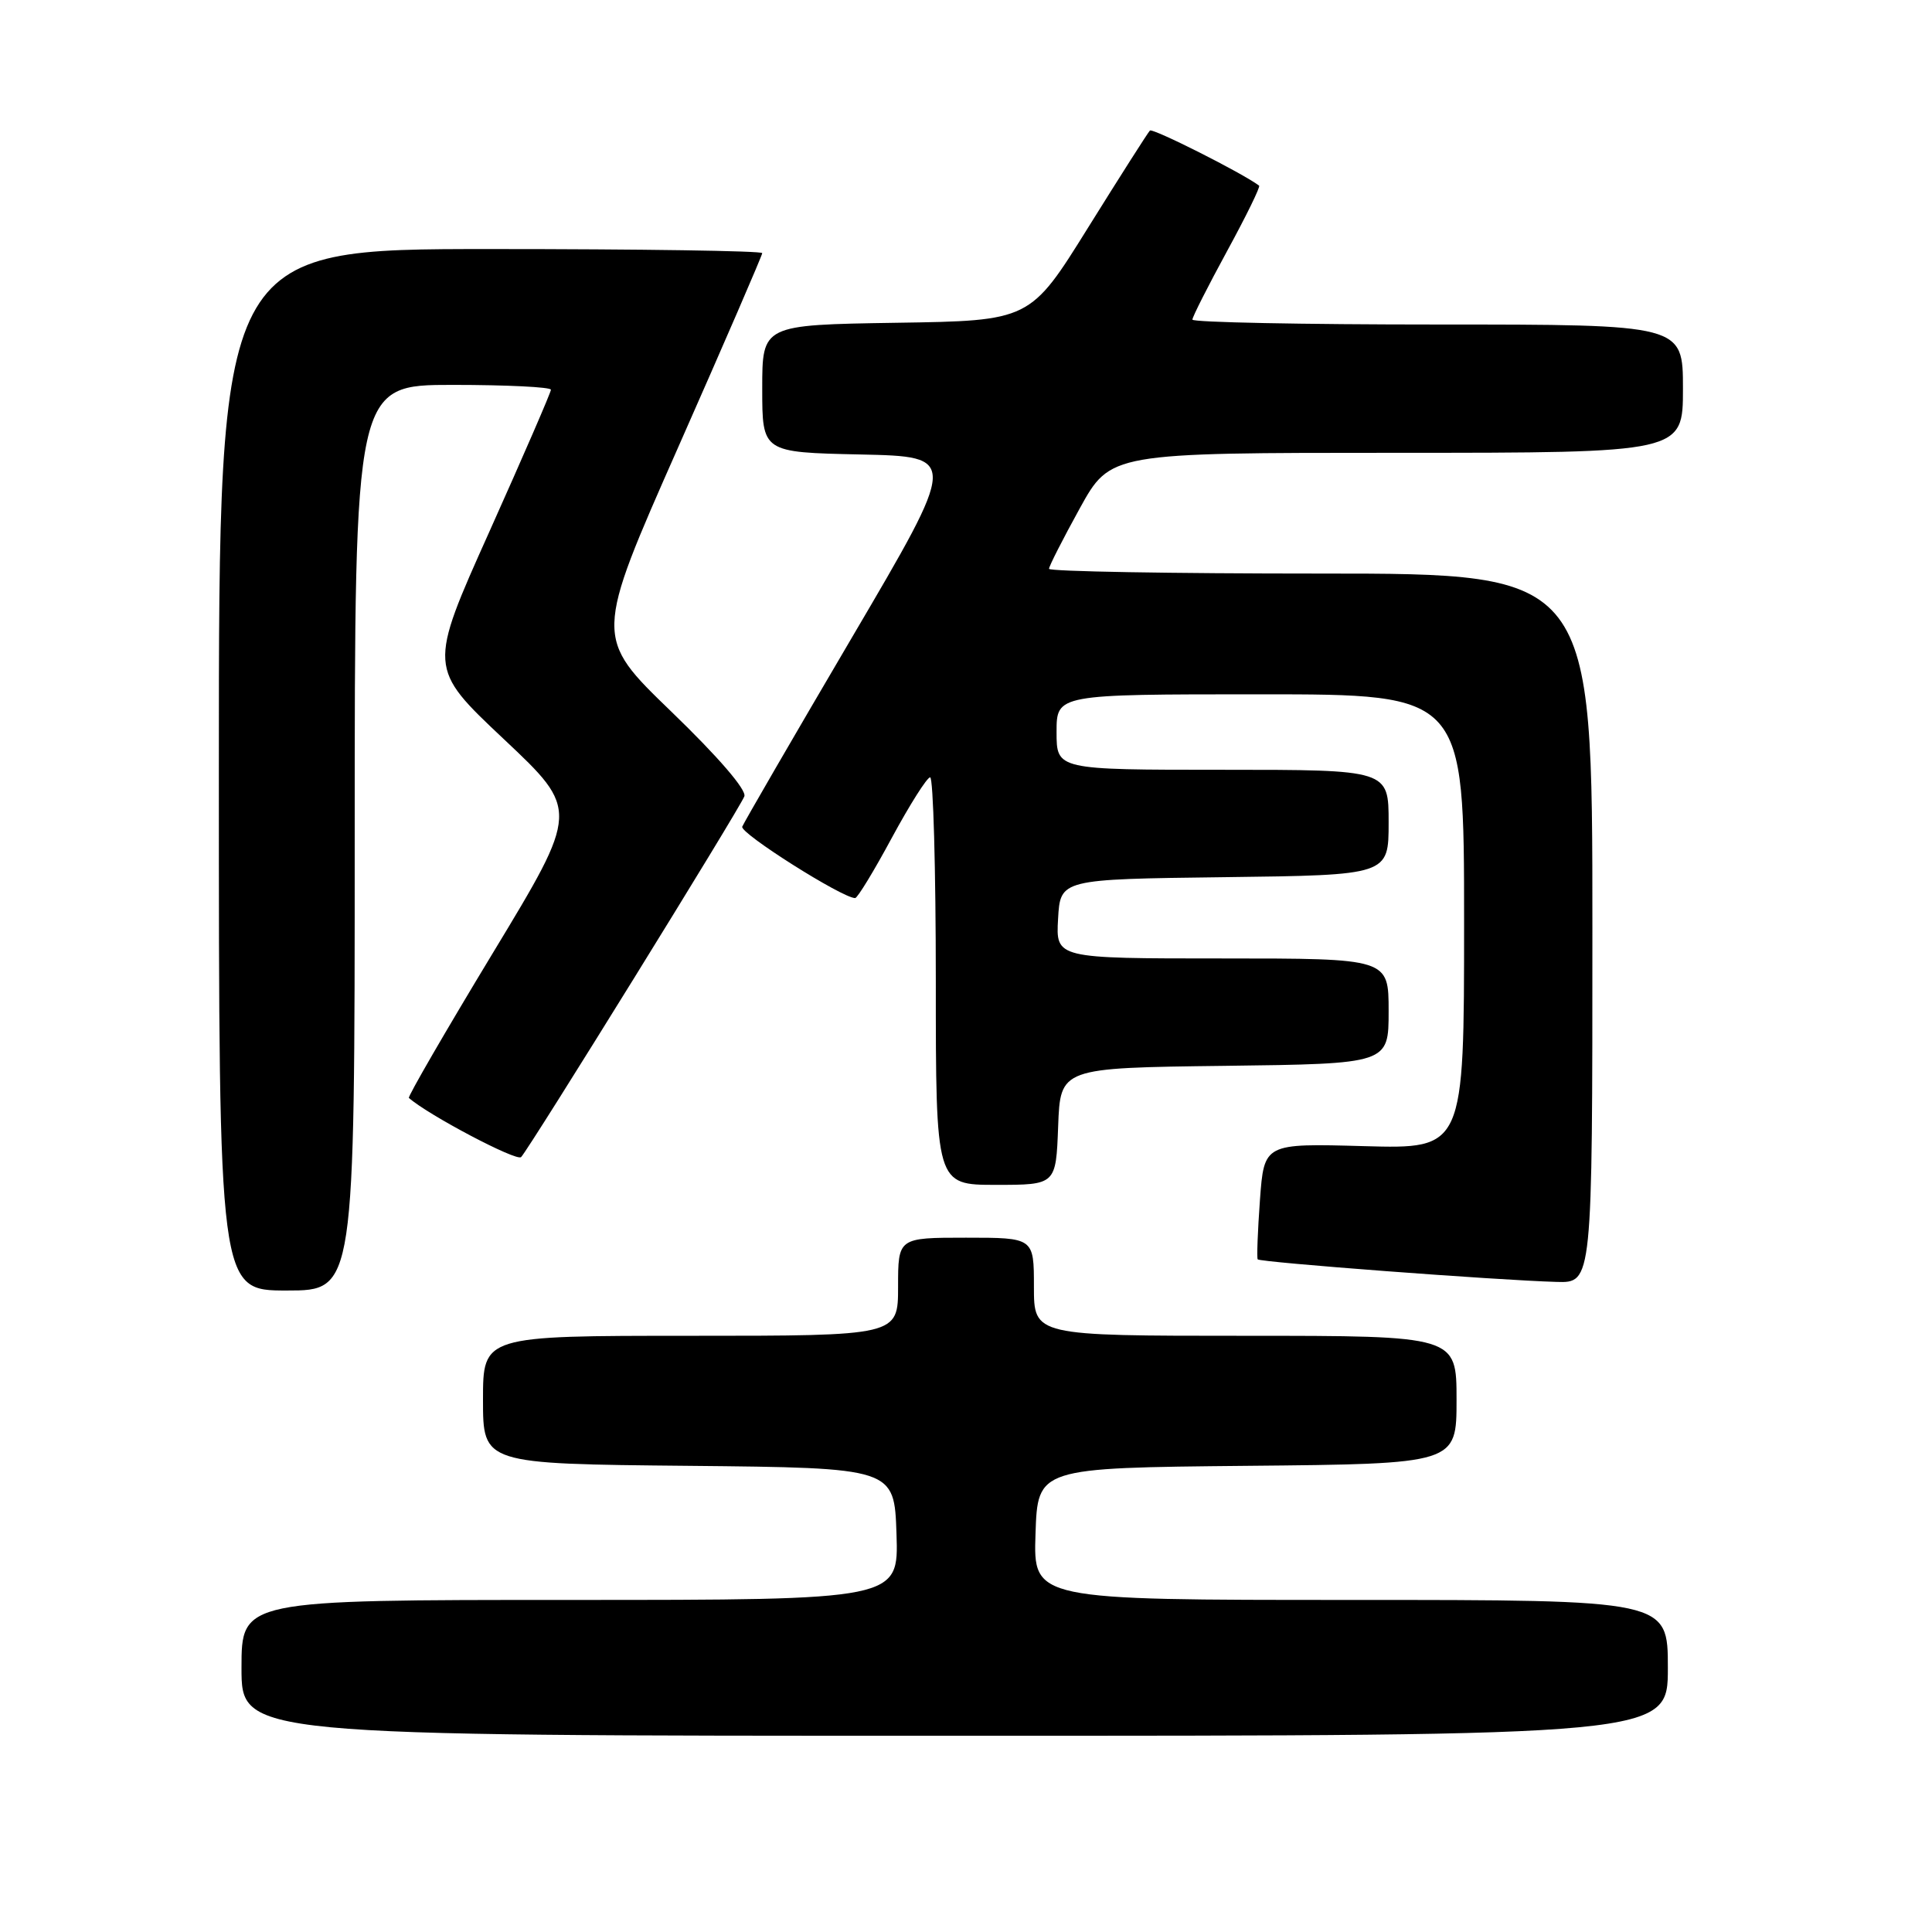 <?xml version="1.0" encoding="UTF-8" standalone="no"?>
<!DOCTYPE svg PUBLIC "-//W3C//DTD SVG 1.1//EN" "http://www.w3.org/Graphics/SVG/1.1/DTD/svg11.dtd" >
<svg xmlns="http://www.w3.org/2000/svg" xmlns:xlink="http://www.w3.org/1999/xlink" version="1.1" viewBox="0 0 256 256">
 <g >
 <path fill="currentColor"
d=" M 221.00 221.00 C 221.00 212.00 221.00 212.00 178.96 212.00 C 136.92 212.00 136.92 212.00 137.21 203.25 C 137.50 194.50 137.50 194.50 165.25 194.23 C 193.00 193.97 193.00 193.97 193.00 185.48 C 193.00 177.00 193.00 177.00 165.00 177.00 C 137.00 177.00 137.00 177.00 137.00 170.50 C 137.00 164.00 137.00 164.00 128.00 164.00 C 119.00 164.00 119.00 164.00 119.00 170.50 C 119.00 177.00 119.00 177.00 91.50 177.00 C 64.00 177.00 64.00 177.00 64.00 185.48 C 64.00 193.97 64.00 193.97 91.25 194.23 C 118.50 194.50 118.50 194.50 118.79 203.25 C 119.08 212.00 119.08 212.00 75.54 212.00 C 32.00 212.00 32.00 212.00 32.00 221.00 C 32.00 230.00 32.00 230.00 126.50 230.00 C 221.00 230.00 221.00 230.00 221.00 221.00 Z  M 47.00 111.00 C 47.00 51.00 47.00 51.00 60.00 51.00 C 67.15 51.00 73.00 51.29 73.00 51.64 C 73.00 51.99 69.34 60.42 64.87 70.39 C 56.74 88.50 56.74 88.50 66.75 97.93 C 76.76 107.35 76.76 107.35 65.31 126.27 C 59.01 136.68 54.01 145.32 54.18 145.48 C 56.70 147.72 68.46 153.93 69.05 153.32 C 70.16 152.16 97.99 107.19 98.63 105.52 C 98.95 104.68 95.17 100.29 88.95 94.29 C 78.74 84.43 78.74 84.43 89.87 59.25 C 95.99 45.41 101.00 33.83 101.00 33.54 C 101.00 33.24 84.80 33.00 65.00 33.00 C 29.00 33.00 29.00 33.00 29.00 102.00 C 29.00 171.00 29.00 171.00 38.00 171.00 C 47.00 171.00 47.00 171.00 47.00 111.00 Z  M 211.00 123.00 C 211.00 76.00 211.00 76.00 175.00 76.00 C 155.20 76.00 139.00 75.72 139.00 75.37 C 139.00 75.03 140.83 71.43 143.07 67.37 C 147.14 60.00 147.14 60.00 185.07 60.00 C 223.00 60.00 223.00 60.00 223.00 51.50 C 223.00 43.00 223.00 43.00 190.50 43.00 C 172.62 43.00 158.00 42.71 158.00 42.35 C 158.00 41.99 160.07 37.91 162.59 33.28 C 165.12 28.64 167.03 24.74 166.84 24.60 C 164.62 22.93 152.73 16.94 152.37 17.30 C 152.10 17.57 148.42 23.35 144.19 30.14 C 136.50 42.50 136.50 42.50 118.75 42.77 C 101.00 43.05 101.00 43.05 101.00 51.49 C 101.00 59.94 101.00 59.94 113.99 60.22 C 126.98 60.50 126.98 60.50 112.87 84.50 C 105.11 97.70 98.58 108.97 98.35 109.54 C 98.02 110.40 111.61 119.00 113.31 119.00 C 113.62 119.00 115.81 115.40 118.18 111.00 C 120.56 106.60 122.84 103.00 123.25 103.00 C 123.66 103.00 124.00 115.15 124.00 130.00 C 124.00 157.00 124.00 157.00 131.96 157.00 C 139.92 157.00 139.92 157.00 140.21 149.25 C 140.50 141.50 140.50 141.50 162.25 141.23 C 184.00 140.96 184.00 140.96 184.00 133.98 C 184.00 127.00 184.00 127.00 161.95 127.00 C 139.90 127.00 139.90 127.00 140.20 121.75 C 140.50 116.50 140.50 116.50 162.25 116.23 C 184.00 115.96 184.00 115.96 184.00 108.98 C 184.00 102.00 184.00 102.00 162.00 102.00 C 140.00 102.00 140.00 102.00 140.00 97.00 C 140.00 92.00 140.00 92.00 167.00 92.00 C 194.00 92.00 194.00 92.00 194.00 122.12 C 194.00 152.24 194.00 152.24 180.75 151.87 C 167.50 151.50 167.50 151.50 166.95 159.00 C 166.65 163.12 166.52 166.66 166.65 166.87 C 166.92 167.26 198.36 169.64 206.25 169.86 C 211.00 170.00 211.00 170.00 211.00 123.00 Z "/>
</g>
</svg>